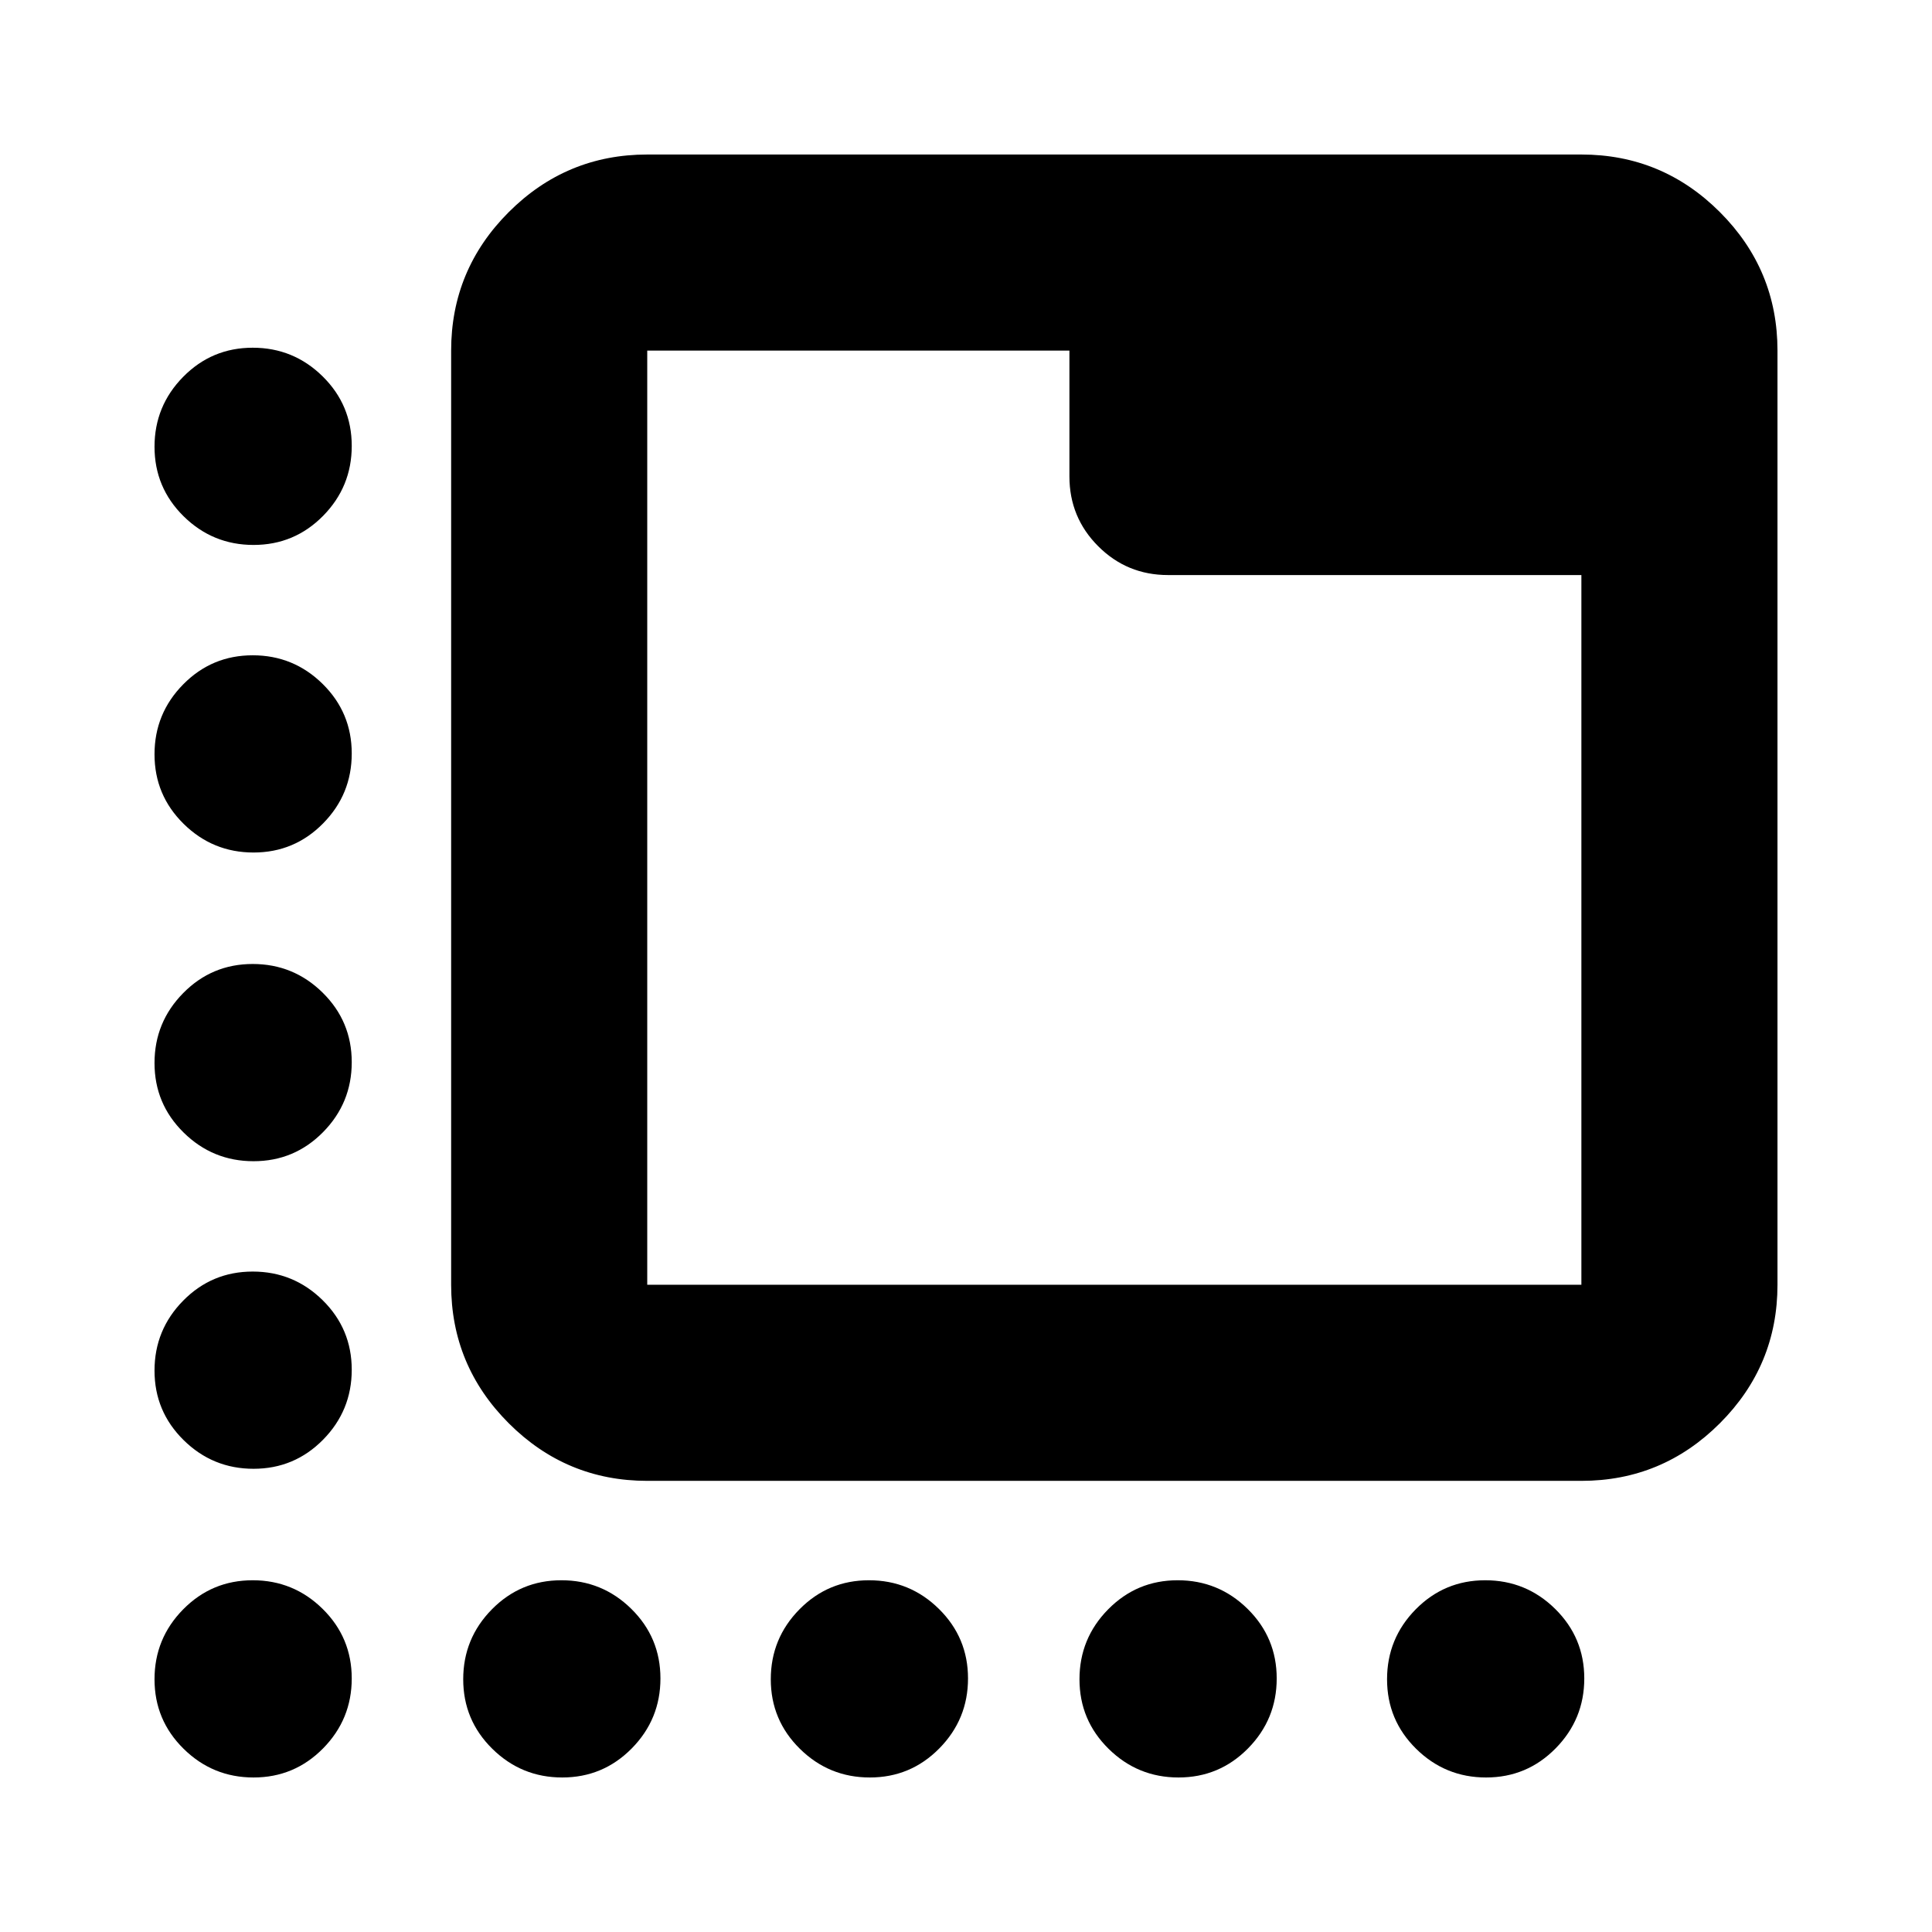 <svg xmlns="http://www.w3.org/2000/svg" height="20" viewBox="0 -960 960 960" width="20"><path d="M321.61-224.17q-40.19 0-68.82-28.62-28.62-28.63-28.62-68.82v-464.17q0-40.19 28.62-68.82 28.63-28.62 68.82-28.62h464.17q40.19 0 68.82 28.62 28.62 28.63 28.62 68.82v464.17q0 40.19-28.62 68.82-28.63 28.62-68.82 28.62H321.61Zm0-97.44h464.17v-352.65H580.39q-20.39 0-34.69-14.31-14.31-14.3-14.31-34.69v-62.52H321.61v464.17Zm0-464.17v464.17-464.17Zm-195.62 96.56q-20.29 0-34.75-14.24-14.46-14.25-14.46-34.55 0-20.29 14.25-34.75 14.24-14.46 34.54-14.46 20.3 0 34.76 14.25 14.45 14.24 14.45 34.54 0 20.3-14.24 34.76-14.25 14.45-34.55 14.45ZM279.38-76.78q-20.29 0-34.75-14.25-14.46-14.24-14.46-34.54 0-20.3 14.25-34.76 14.25-14.45 34.54-14.45 20.3 0 34.76 14.24 14.45 14.25 14.45 34.55 0 20.29-14.24 34.75-14.25 14.46-34.55 14.46Zm152.83 0q-20.3 0-34.75-14.25Q383-105.27 383-125.57q0-20.3 14.25-34.76 14.24-14.45 34.54-14.45 20.3 0 34.75 14.24Q481-146.29 481-125.99q0 20.29-14.25 34.75-14.24 14.46-34.54 14.46Zm153.39 0q-20.3 0-34.75-14.25-14.46-14.24-14.46-34.54 0-20.3 14.25-34.76 14.24-14.45 34.54-14.45 20.3 0 34.76 14.24 14.45 14.25 14.45 34.55 0 20.29-14.24 34.75-14.25 14.46-34.55 14.46ZM125.99-536.39q-20.29 0-34.75-14.25-14.46-14.24-14.46-34.54 0-20.3 14.25-34.76 14.24-14.45 34.54-14.45 20.3 0 34.76 14.24 14.45 14.25 14.45 34.55 0 20.3-14.24 34.75-14.25 14.46-34.55 14.46Zm0 153.39q-20.29 0-34.75-14.25-14.46-14.24-14.46-34.54 0-20.3 14.25-34.75Q105.27-481 125.57-481q20.3 0 34.76 14.25 14.45 14.24 14.45 34.54 0 20.3-14.24 34.75Q146.29-383 125.99-383Zm0 152.83q-20.29 0-34.75-14.25t-14.46-34.54q0-20.3 14.25-34.76 14.24-14.45 34.54-14.45 20.3 0 34.76 14.24 14.45 14.25 14.45 34.55 0 20.29-14.24 34.75-14.25 14.46-34.55 14.46Zm0 153.39q-20.29 0-34.75-14.25-14.46-14.24-14.46-34.54 0-20.3 14.25-34.76 14.24-14.45 34.54-14.45 20.3 0 34.76 14.24 14.45 14.25 14.45 34.55 0 20.29-14.24 34.75-14.25 14.46-34.55 14.46Zm612.44 0q-20.3 0-34.76-14.25-14.45-14.24-14.45-34.54 0-20.3 14.24-34.76 14.25-14.45 34.55-14.45 20.29 0 34.75 14.24 14.46 14.25 14.46 34.55 0 20.29-14.25 34.75-14.24 14.46-34.54 14.46Z"/></svg>